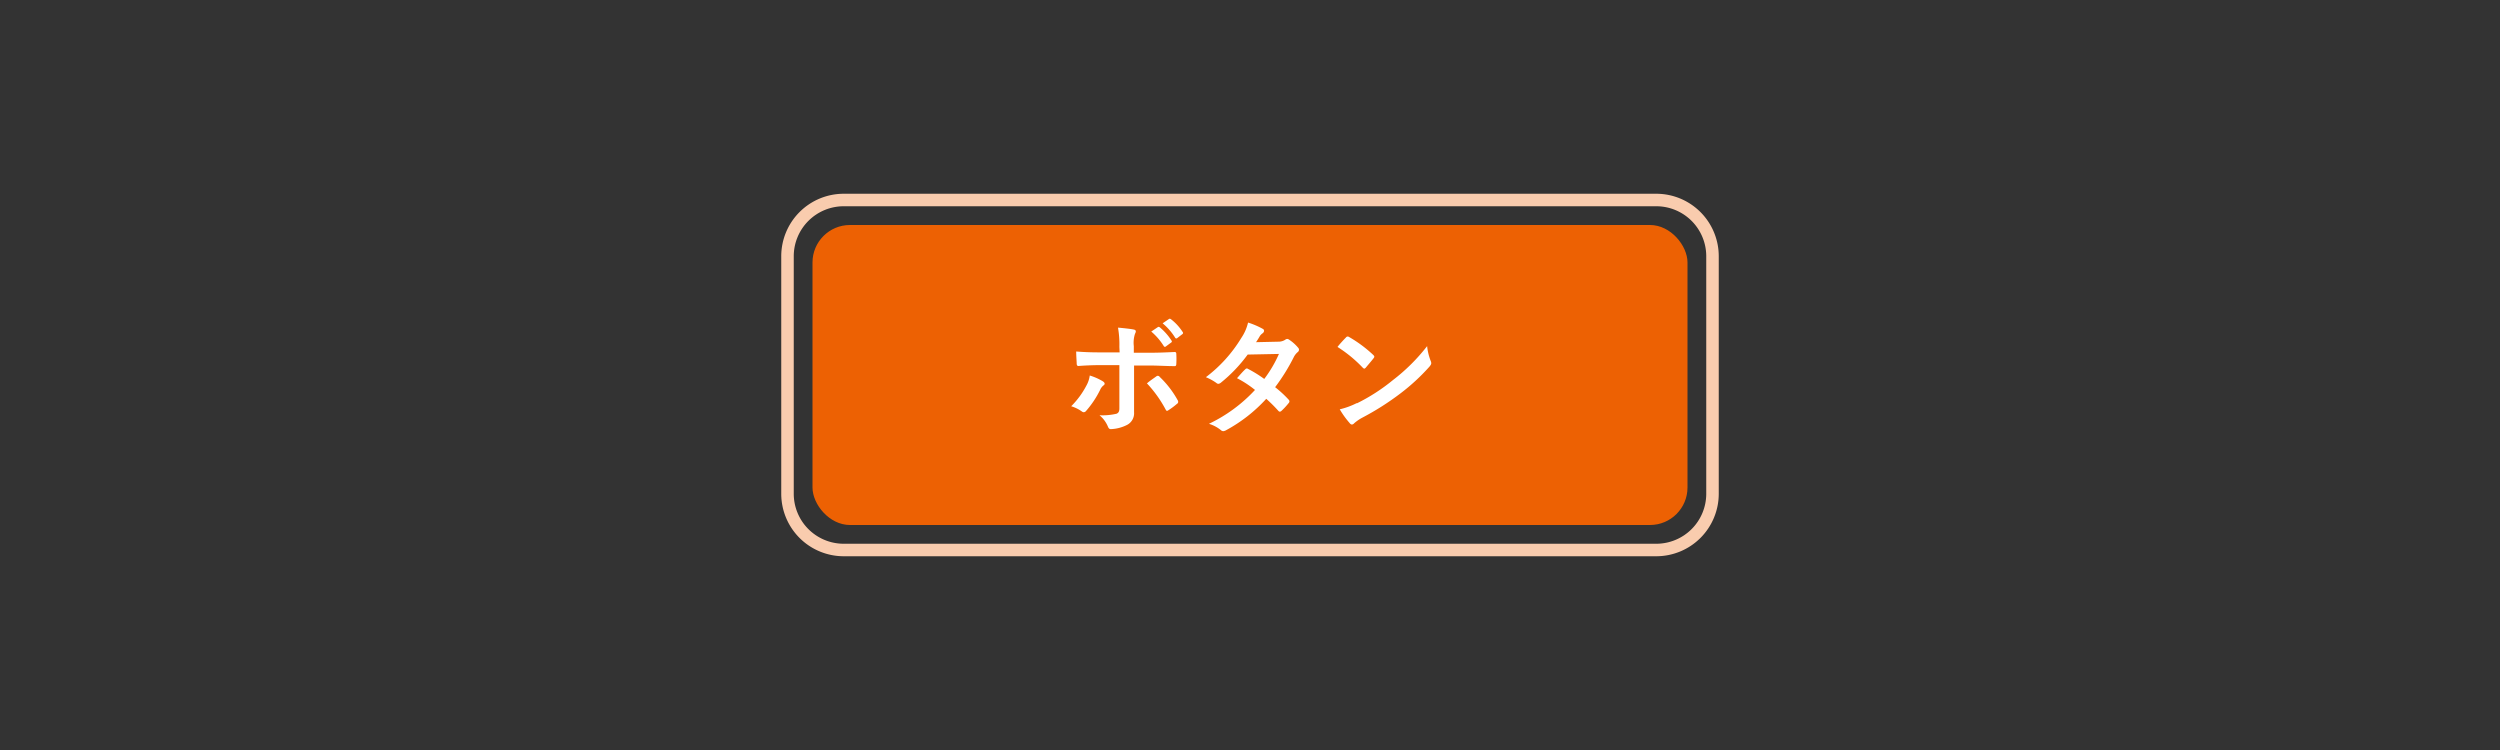 <svg xmlns="http://www.w3.org/2000/svg" viewBox="0 0 400 120"><rect x="0" y="0" width="400" height="120" fill="#333333" stroke="none"/><defs><style>.cls-1{fill:#ed6103;}.cls-2{fill:#fff;}.cls-3{fill:#f9ccae;}</style></defs><rect class="cls-1" x="130" y="36" width="140" height="48" rx="6"/><path class="cls-2" d="M176.44,61c.18.12.3.24.3.38s-.06.2-.22.32a1.88,1.88,0,0,0-.5.68,15.41,15.41,0,0,1-2.22,3.34.55.55,0,0,1-.4.24.58.58,0,0,1-.3-.12,5.76,5.76,0,0,0-1.71-.84,13.43,13.43,0,0,0,2.43-3.3,4.43,4.43,0,0,0,.54-1.62A9.32,9.32,0,0,1,176.44,61Zm2.66-5.5a15.42,15.42,0,0,0-.22-3.08c.94.08,2,.2,2.49.3q.36.06.36.3a.76.76,0,0,1-.12.36,4.65,4.65,0,0,0-.2,2v1.06h2.46c1.74,0,3.1-.08,4.08-.12.18,0,.26.1.26.32a13.53,13.53,0,0,1,0,1.56c0,.26-.08.4-.28.38-1.24,0-2.76-.1-4.12-.1h-2.36l0,4c0,1.06,0,1.92,0,3.48A2.09,2.09,0,0,1,180.3,68a6.21,6.21,0,0,1-2.56.66c-.24,0-.36-.12-.48-.42a4.68,4.68,0,0,0-1.34-1.8,10,10,0,0,0,2.72-.24c.32-.14.46-.36.46-.88v-6.9H176c-1.14,0-2.52.06-3.46.14-.19,0-.27-.16-.27-.4s-.08-1.26-.08-1.92c1.53.12,2.75.14,3.77.14h3.18ZM185,60.23a.39.39,0,0,1,.26-.1.38.38,0,0,1,.3.18A15.42,15.42,0,0,1,188.41,64a.53.53,0,0,1,.1.3.37.37,0,0,1-.2.32,11.12,11.12,0,0,1-1.34,1,.66.66,0,0,1-.24.12c-.08,0-.14-.06-.22-.2a19.39,19.39,0,0,0-3-4.2C184,60.91,184.53,60.57,185,60.23Zm.24-7.88c.1-.08.18-.06.3,0a9.2,9.2,0,0,1,1.9,2.14.2.2,0,0,1-.06.32l-.84.62a.21.21,0,0,1-.34-.06,9.92,9.92,0,0,0-2-2.32Zm1.78-1.3c.12-.08.18-.06.3,0a8.16,8.16,0,0,1,1.9,2.06.23.23,0,0,1-.05.36l-.81.62a.21.21,0,0,1-.34-.06,9.46,9.46,0,0,0-2-2.3Z"/><path class="cls-2" d="M204.51,54.67a2,2,0,0,0,1.11-.3.58.58,0,0,1,.34-.14.69.69,0,0,1,.36.16,6.48,6.48,0,0,1,1.36,1.22.49.49,0,0,1,.16.36.51.51,0,0,1-.22.38,2.51,2.51,0,0,0-.6.76,31.27,31.27,0,0,1-3,4.84,17.91,17.91,0,0,1,2.17,2,.39.39,0,0,1,.12.28.39.39,0,0,1-.12.26A11.44,11.44,0,0,1,205,65.77a.42.42,0,0,1-.24.1.35.35,0,0,1-.21-.12,23.84,23.84,0,0,0-1.95-1.94,24.37,24.37,0,0,1-6.38,5,1.16,1.16,0,0,1-.51.18.6.6,0,0,1-.38-.18,5.68,5.68,0,0,0-1.9-1,24.18,24.18,0,0,0,7.37-5.42,16.72,16.72,0,0,0-2.88-1.88c.44-.48.86-1,1.32-1.42a.38.38,0,0,1,.26-.14.52.52,0,0,1,.2.08,20.05,20.05,0,0,1,2.58,1.6,19.79,19.79,0,0,0,2.35-4l-5,.1a23.83,23.83,0,0,1-4.29,4.5.72.72,0,0,1-.4.18.46.46,0,0,1-.32-.14,8.33,8.33,0,0,0-1.68-.92,22.37,22.37,0,0,0,5.67-6.28,7.38,7.38,0,0,0,1.08-2.46,12.6,12.6,0,0,1,2.34,1,.35.35,0,0,1,.22.32.54.54,0,0,1-.24.4,1.67,1.67,0,0,0-.42.42c-.16.28-.28.48-.62,1Z"/><path class="cls-2" d="M215.35,54a.37.37,0,0,1,.28-.16.53.53,0,0,1,.26.1,20.86,20.86,0,0,1,3.82,2.84c.12.12.18.2.18.28a.43.43,0,0,1-.12.26c-.3.4-1,1.2-1.24,1.5-.1.1-.16.16-.24.16s-.16-.06-.26-.16A21.17,21.17,0,0,0,214,55.51C214.39,55,215,54.35,215.35,54Zm1.74,10.54a30,30,0,0,0,5.77-3.72,30,30,0,0,0,5.48-5.44,8.93,8.93,0,0,0,.56,2.34,1,1,0,0,1,.1.38c0,.18-.1.34-.32.6a32.69,32.69,0,0,1-4.6,4.24A43.18,43.18,0,0,1,218,66.81a6.9,6.9,0,0,0-1.34.92.55.55,0,0,1-.36.2.52.52,0,0,1-.34-.22,13.86,13.86,0,0,1-1.6-2.22A12,12,0,0,0,217.09,64.49Z"/><path class="cls-3" d="M265,33a8,8,0,0,1,8,8V79a8,8,0,0,1-8,8H135a8,8,0,0,1-8-8V41a8,8,0,0,1,8-8H265m0-2H135a10,10,0,0,0-10,10V79a10,10,0,0,0,10,10H265a10,10,0,0,0,10-10V41a10,10,0,0,0-10-10Z"/></svg>
